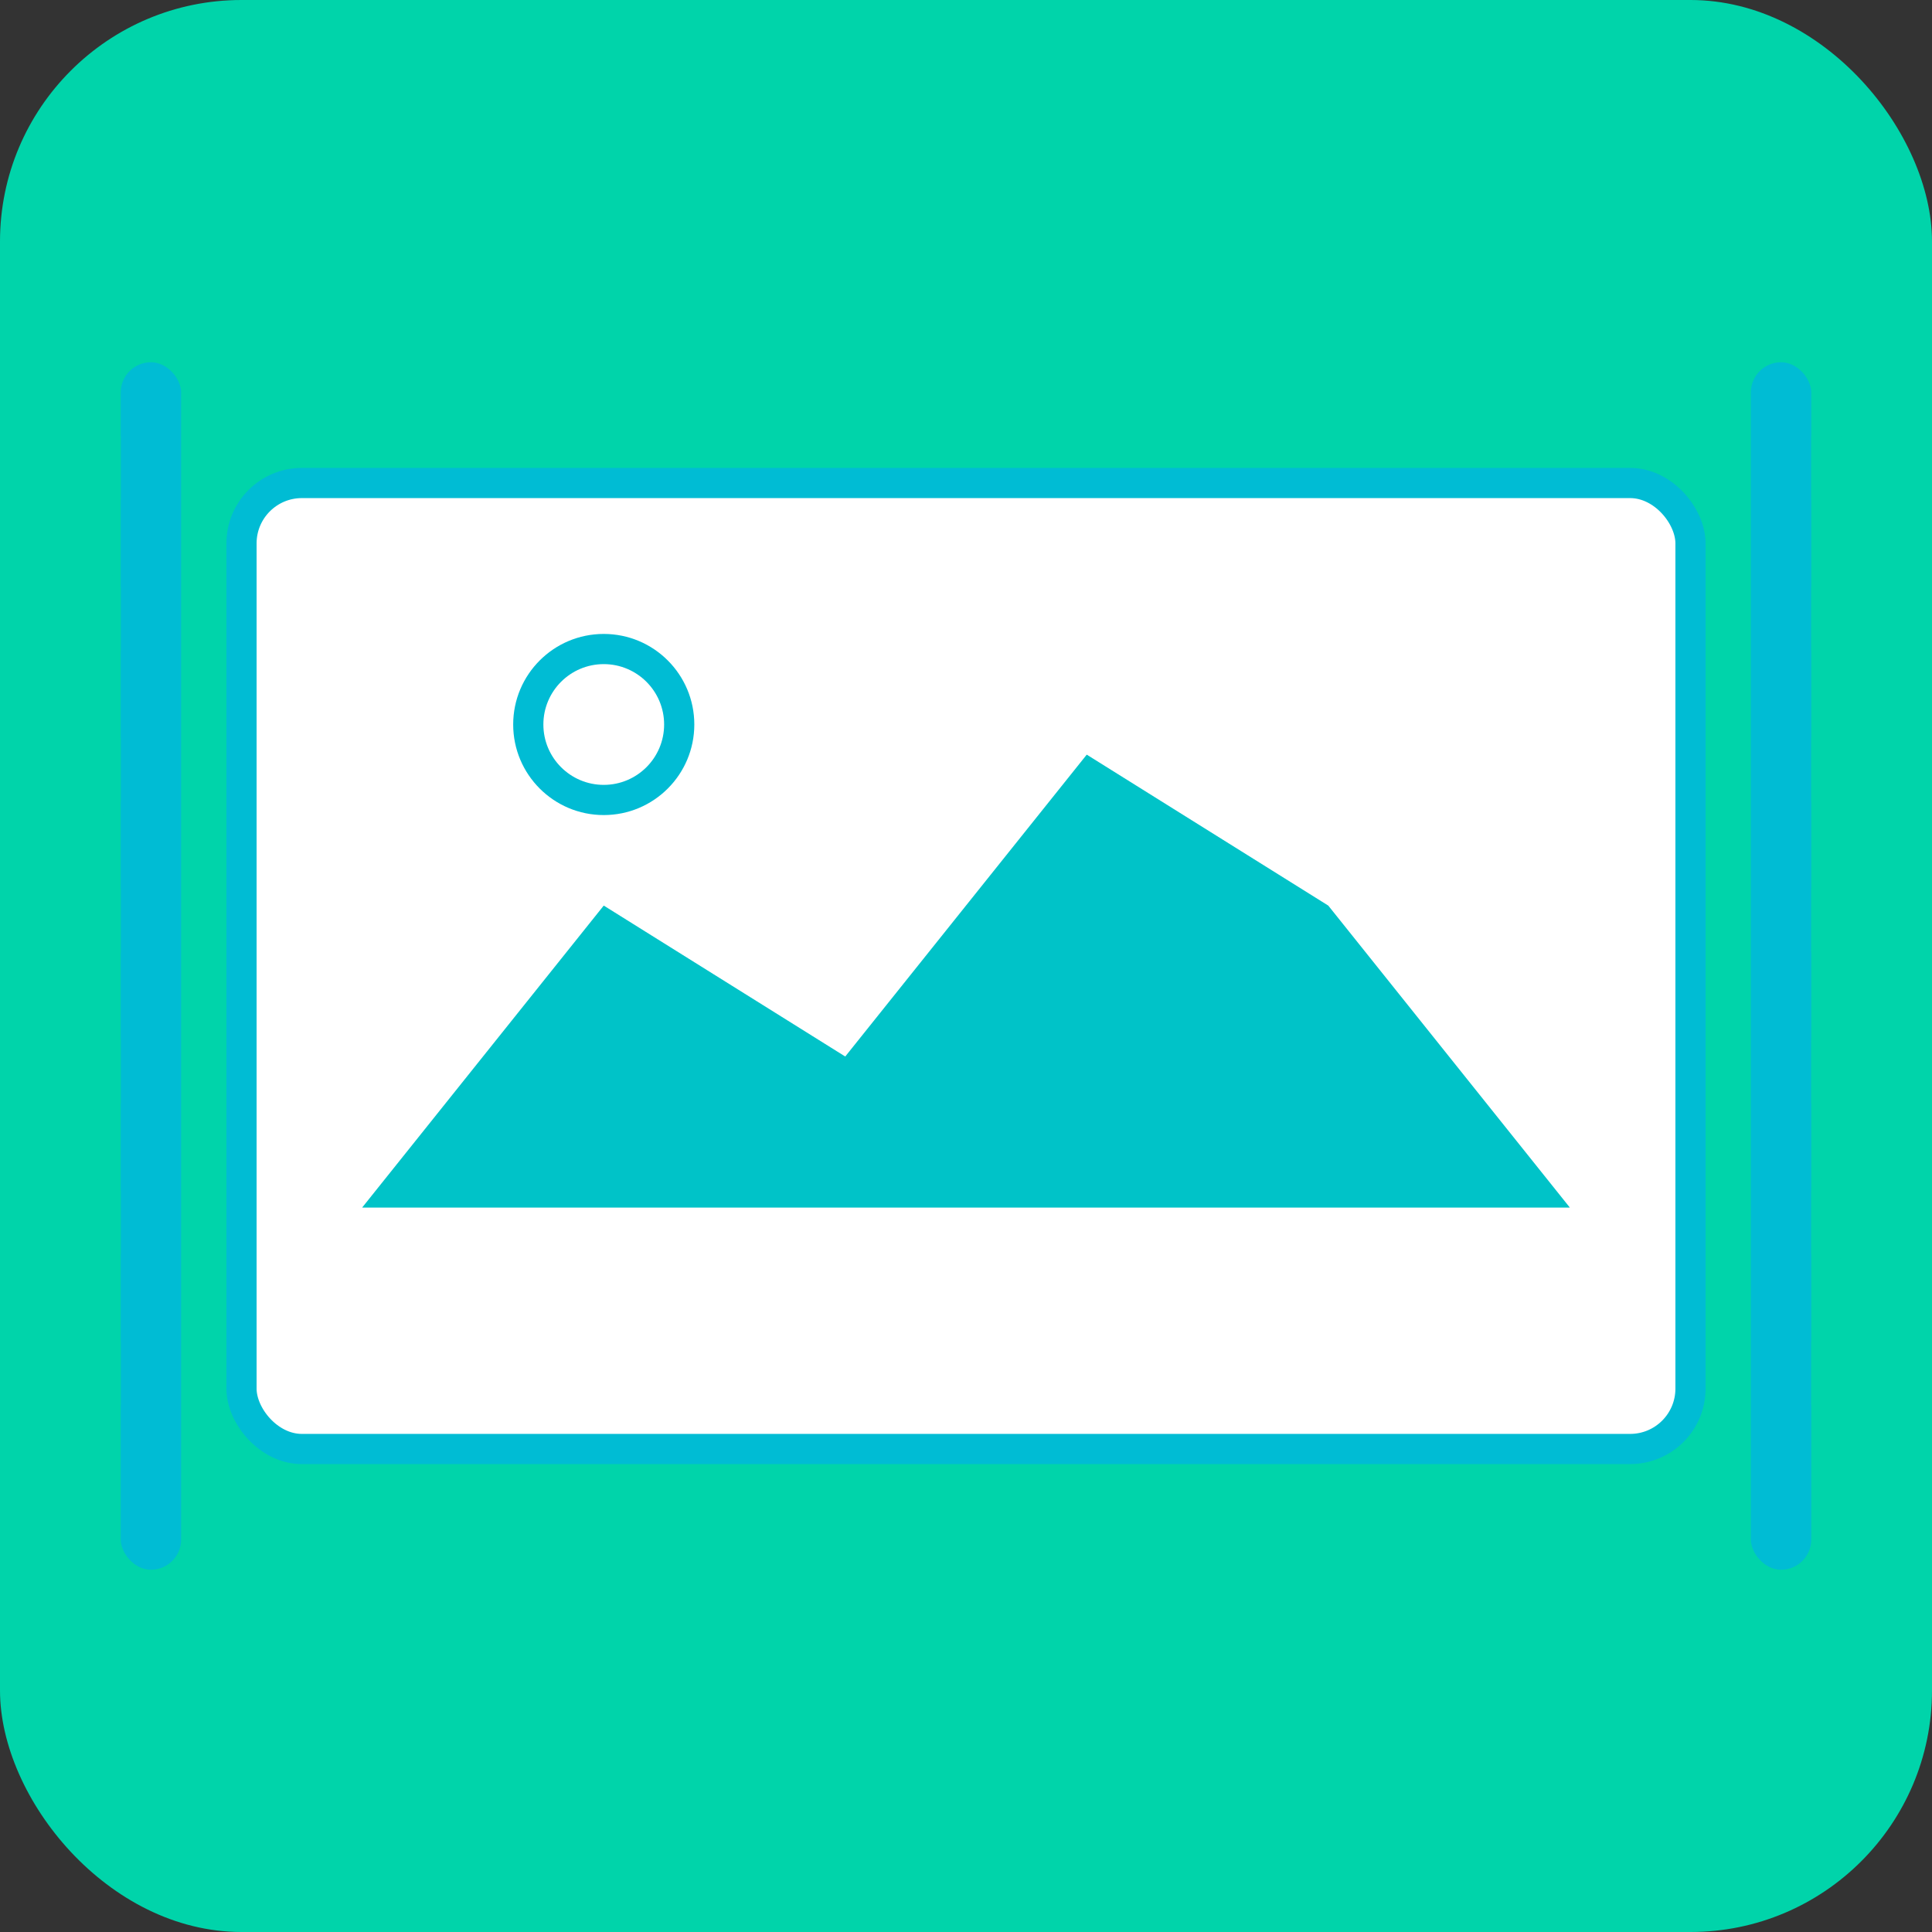 <svg width="512" height="512" viewBox="0 0 512 512" fill="none" xmlns="http://www.w3.org/2000/svg">
  <rect x="0" y="0" width="512" height="512" fill="#333333" stroke="none"/>
  <!-- Background -->
  <rect width="512" height="512" rx="64" fill="#00D4AA"/>
  
  <!-- Main image frame -->
  <rect x="64" y="128" width="384" height="256" rx="16" fill="white" stroke="#00BCD4" stroke-width="8"/>
  
  <!-- Film strips on sides -->
  <rect x="32" y="96" width="16" height="320" rx="8" fill="#00BCD4"/>
  <rect x="464" y="96" width="16" height="320" rx="8" fill="#00BCD4"/>
  
  <!-- Film strip holes -->
  <rect x="24" y="112" width="8" height="24" rx="4" fill="#00D4AA"/>
  <rect x="24" y="152" width="8" height="24" rx="4" fill="#00D4AA"/>
  <rect x="24" y="192" width="8" height="24" rx="4" fill="#00D4AA"/>
  <rect x="24" y="232" width="8" height="24" rx="4" fill="#00D4AA"/>
  <rect x="24" y="272" width="8" height="24" rx="4" fill="#00D4AA"/>
  <rect x="24" y="312" width="8" height="24" rx="4" fill="#00D4AA"/>
  <rect x="24" y="352" width="8" height="24" rx="4" fill="#00D4AA"/>
  
  <rect x="480" y="112" width="8" height="24" rx="4" fill="#00D4AA"/>
  <rect x="480" y="152" width="8" height="24" rx="4" fill="#00D4AA"/>
  <rect x="480" y="192" width="8" height="24" rx="4" fill="#00D4AA"/>
  <rect x="480" y="232" width="8" height="24" rx="4" fill="#00D4AA"/>
  <rect x="480" y="272" width="8" height="24" rx="4" fill="#00D4AA"/>
  <rect x="480" y="312" width="8" height="24" rx="4" fill="#00D4AA"/>
  <rect x="480" y="352" width="8" height="24" rx="4" fill="#00D4AA"/>
  
  <!-- Sun -->
  <circle cx="160" cy="192" r="24" fill="#00BCD4"/>
  <circle cx="160" cy="192" r="16" fill="white"/>
  
  <!-- Mountains -->
  <path d="M96 320 L160 240 L224 280 L288 200 L352 240 L416 320 Z" fill="#00BCD4"/>
  <path d="M96 320 L160 240 L224 280 L288 200 L352 240 L416 320 Z" fill="#00D4AA" fill-opacity="0.3"/>
</svg>